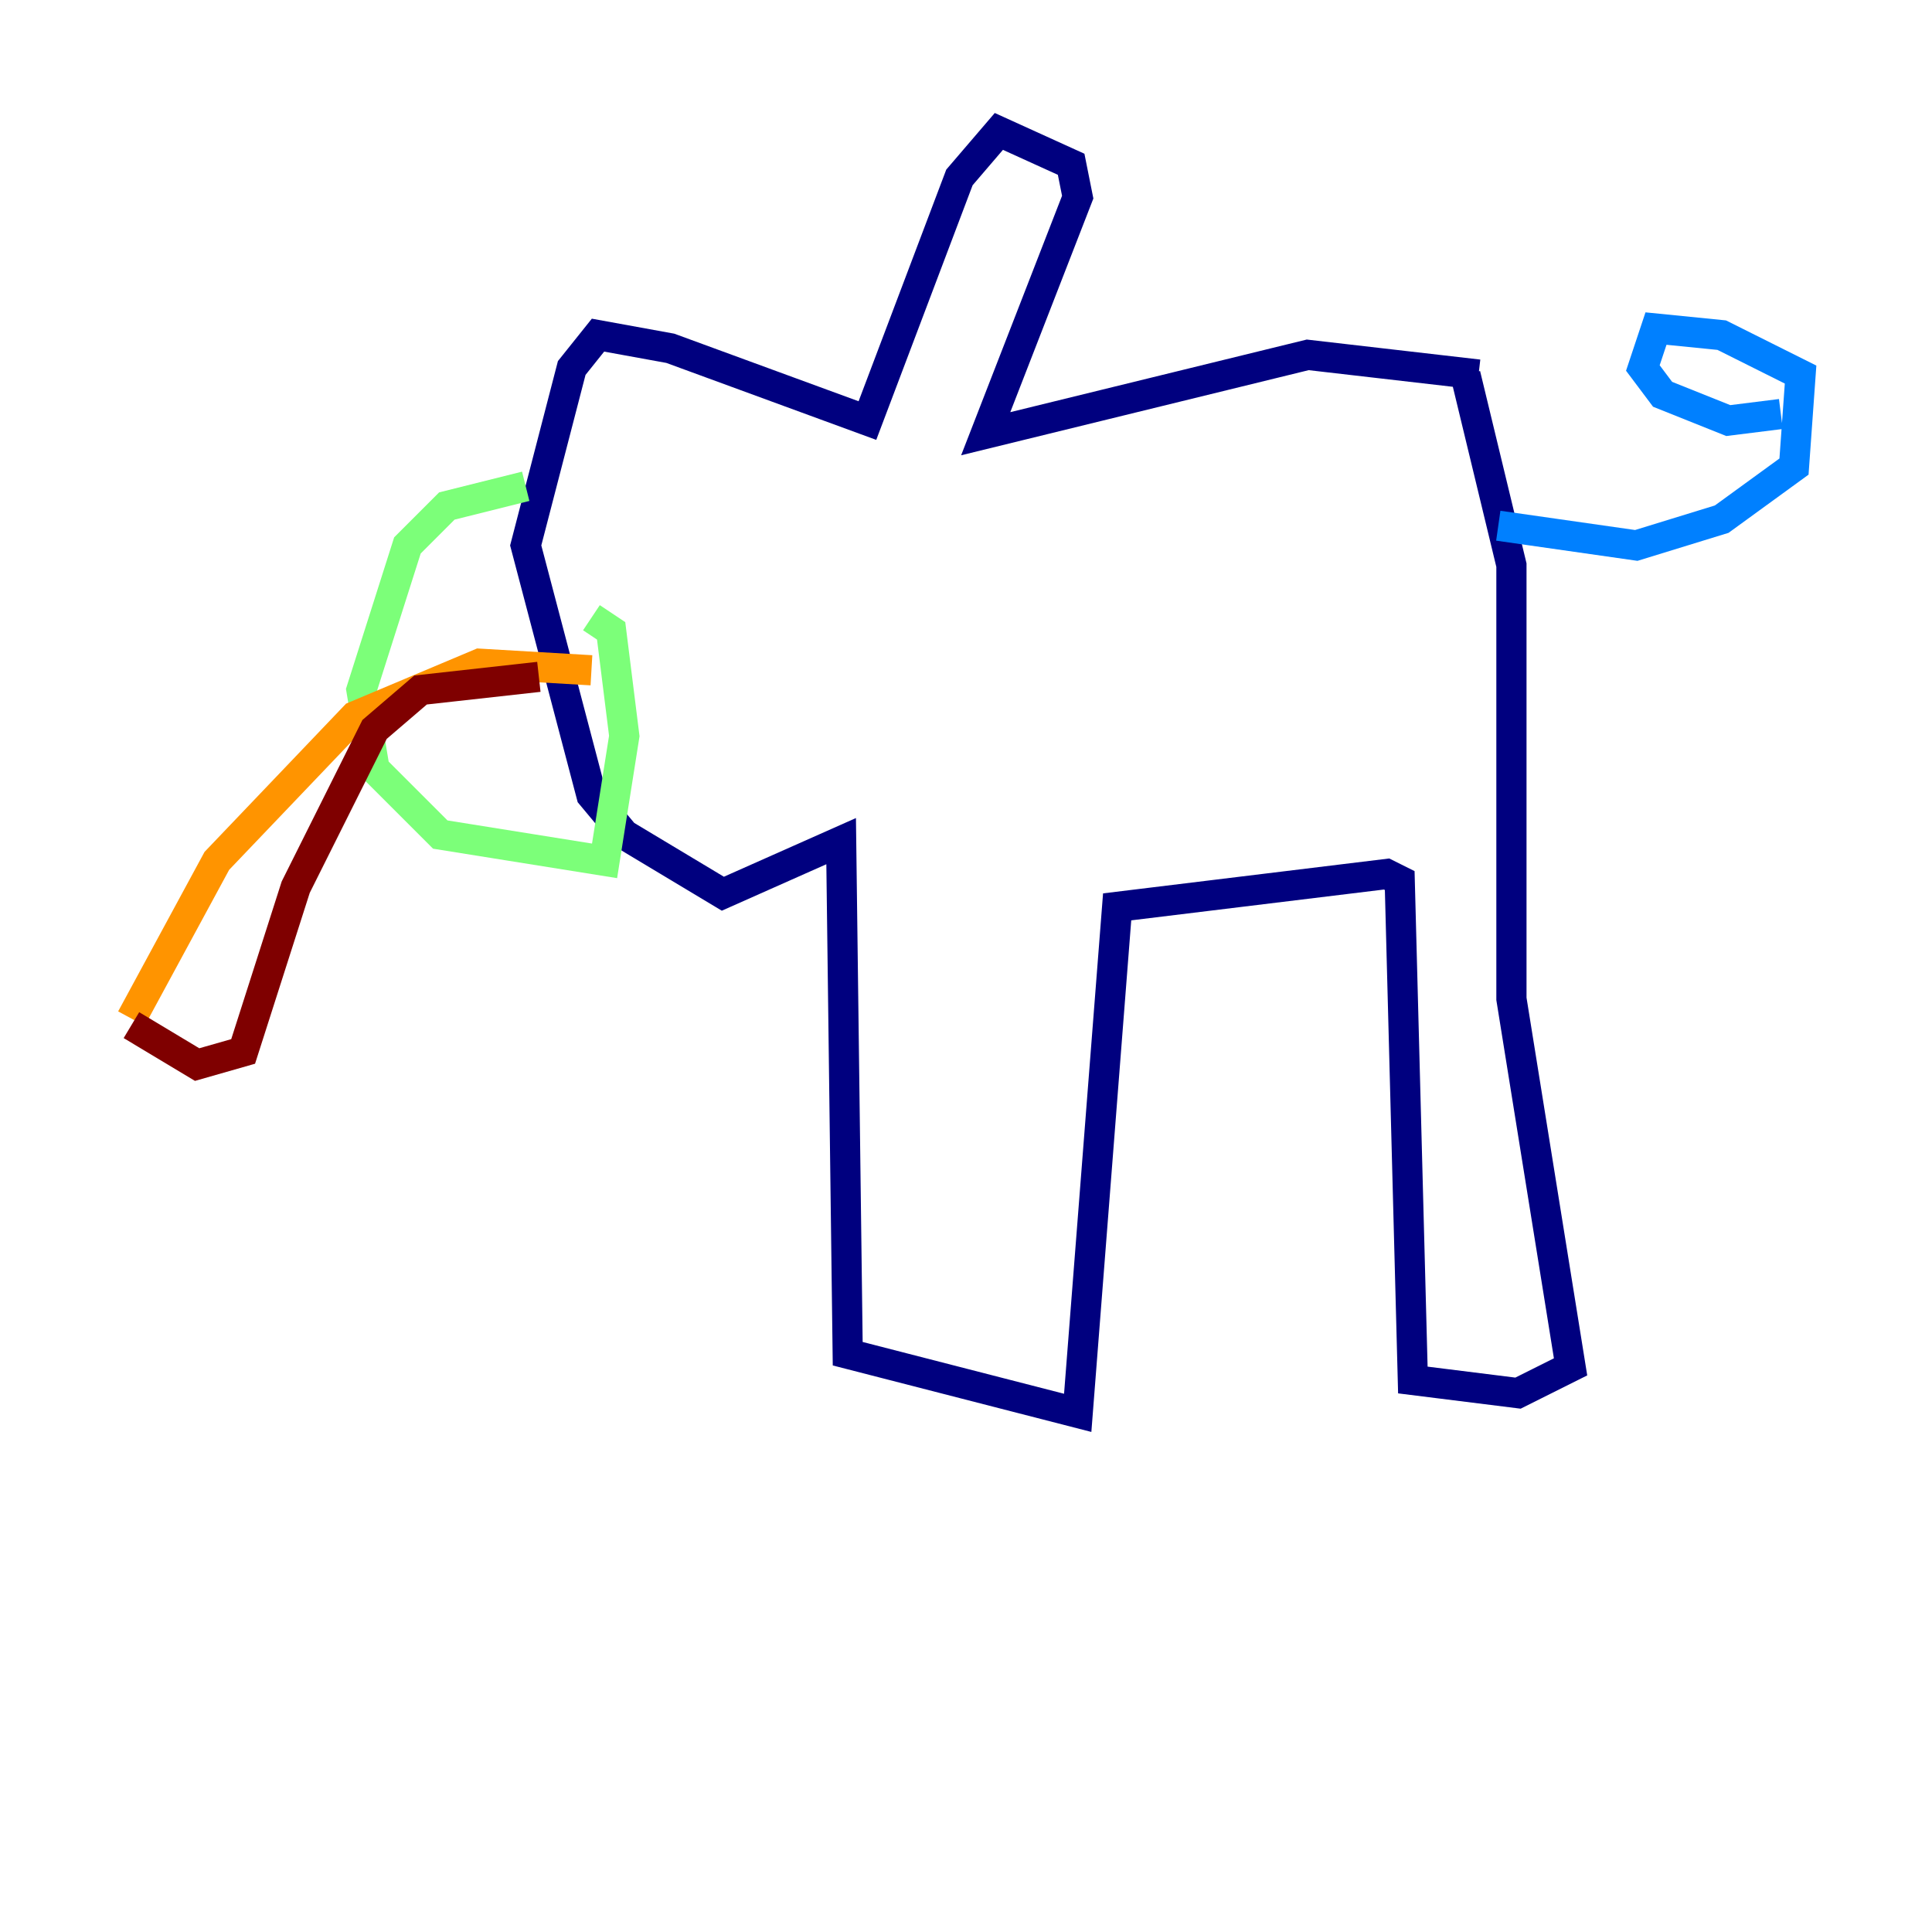 <?xml version="1.0" encoding="utf-8" ?>
<svg baseProfile="tiny" height="128" version="1.2" viewBox="0,0,128,128" width="128" xmlns="http://www.w3.org/2000/svg" xmlns:ev="http://www.w3.org/2001/xml-events" xmlns:xlink="http://www.w3.org/1999/xlink"><defs /><polyline fill="none" points="97.088,24.816 100.136,37.442 100.136,66.177 104.054,90.558 100.571,92.299 93.605,91.429 92.735,58.34 91.864,57.905 74.014,60.082 71.401,93.605 56.163,89.687 55.728,55.728 47.891,59.211 41.361,55.292 39.184,52.68 34.83,36.136 37.878,24.381 39.619,22.204 44.408,23.075 57.469,27.864 63.565,11.755 66.177,8.707 70.966,10.884 71.401,13.061 65.306,28.735 86.639,23.51 97.959,24.816" stroke="#00007f" stroke-width="2" /><polyline fill="none" points="99.265,34.83 108.408,36.136 114.068,34.395 118.857,30.912 119.293,24.816 114.068,22.204 109.714,21.769 108.844,24.381 110.15,26.122 114.503,27.864 117.986,27.429" stroke="#0080ff" stroke-width="2" /><polyline fill="none" points="34.83,32.218 29.605,33.524 26.993,36.136 23.946,45.714 24.816,50.939 29.17,55.292 40.054,57.034 41.361,48.762 40.49,41.796 39.184,40.925" stroke="#7cff79" stroke-width="2" /><polyline fill="none" points="39.184,44.408 31.782,43.973 23.51,47.456 14.367,57.034 8.707,67.483" stroke="#ff9400" stroke-width="2" /><polyline fill="none" points="8.707,67.918 13.061,70.531 16.109,69.66 19.592,58.776 24.816,48.327 27.864,45.714 35.701,44.843" stroke="#7f0000" stroke-width="2" /></svg>